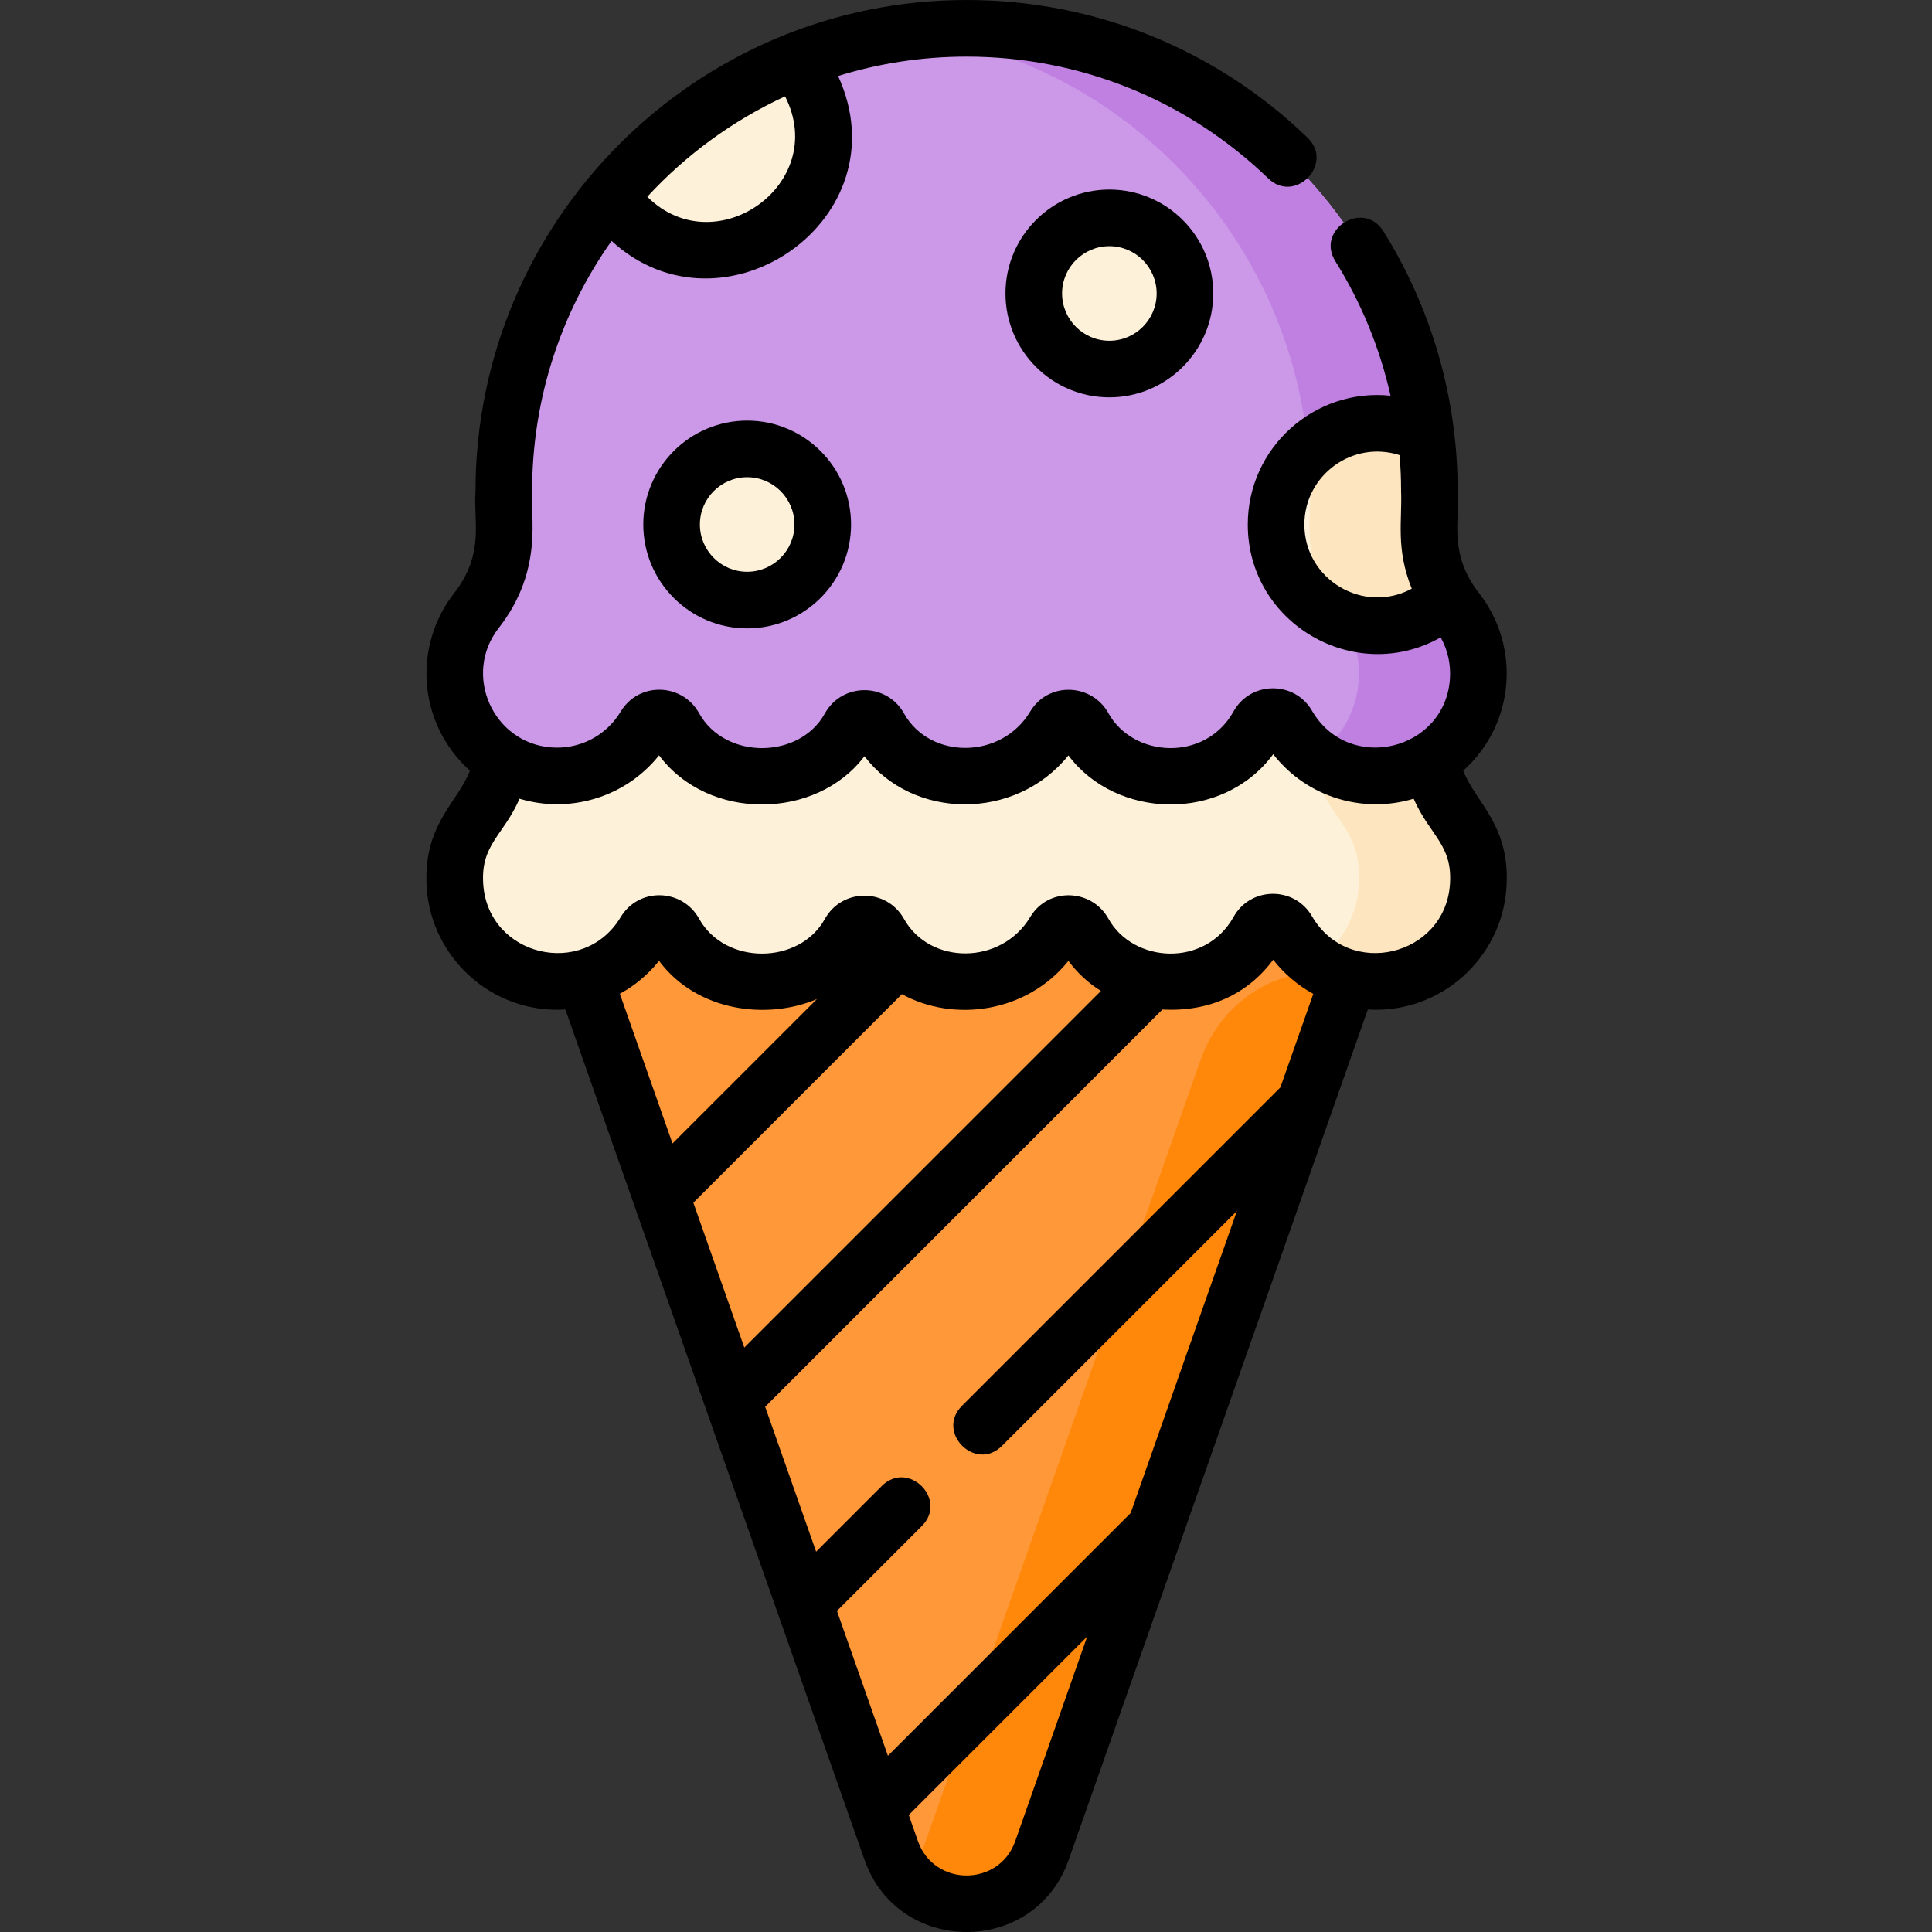 <svg height="512pt" viewBox="-113 0 512 512" width="512pt" xmlns="http://www.w3.org/2000/svg"><rect x="-113" y="0" width="512" height="512" fill="#333333" stroke="none"/><path d="m143.156 504.555c-8.98 0-16.984-5.668-19.969-14.145l-91.184-259.207h222.305l-91.184 259.207c-2.98 8.477-10.984 14.145-19.969 14.145zm0 0" fill="#ff9838"/><path d="m247.125 231.203c.051 1.164.031 2.414-.066 3.766-.832 11.578-8.969 20.934-19.453 24.039-10.559 3.125-18.777 11.461-22.43 21.848l-73.719 209.555c-.93 2.645-2.348 5.016-4.133 7.027 3.938 4.434 9.652 7.117 15.836 7.117 8.98 0 16.984-5.668 19.965-14.141l91.184-259.207h-7.184zm0 0" fill="#ff8709"/><path d="m273.07 216.289c-4.688-6.004-7.434-13.297-7.363-20.918l.094-10.766c0-67.734-54.91-122.641-122.645-122.641s-122.641 54.906-122.641 122.641l.094 10.766c.066 7.621-2.676 14.914-7.363 20.918-3.969 5.086-6.164 11.621-5.656 18.68.949 13.238 11.637 24 24.871 25.035 10.777.844 20.355-4.613 25.445-13.082 1.793-2.977 6.094-2.887 7.781.152 3.594 6.473 10.395 13.016 23.211 13.016 12.891 0 19.676-6.453 23.234-12.879 1.73-3.129 6.148-3.141 7.891-.023 3.602 6.434 10.391 12.902 23.133 12.902 9.895 0 18.555-5.301 23.293-13.215 1.766-2.953 6.07-2.77 7.738.234 3.59 6.461 10.391 12.98 23.227 12.98 12.52 0 19.355-6.832 23.039-13.441 1.676-3.004 6.016-3.059 7.742-.086 5.035 8.668 14.73 14.293 25.656 13.441 13.234-1.035 23.922-11.797 24.875-25.039.508-7.055-1.688-13.59-5.656-18.676zm0 0" fill="#fef1da"/><path d="m273.07 216.289c-4.688-6.004-7.434-13.297-7.363-20.918l.094-10.766c0-33.891-13.746-64.57-35.965-86.766 2.801 10.293 4.297 21.125 4.297 32.305.645 6.406-3.004 18.52 7.27 31.684 3.969 5.082 6.164 11.617 5.656 18.68-.625 8.719-5.473 16.363-12.492 20.859 2.887 15.578 13.699 16.824 12.492 33.602-.594 8.309-4.953 15.473-11.246 20.004 5.004 3.613 11.289 5.559 18.043 5.031 13.234-1.035 23.918-11.793 24.871-25.035.508-7.059-1.688-13.594-5.656-18.68zm0 0" fill="#fde6bf"/><path d="m273.07 161.828c-4.688-6.008-7.434-13.297-7.363-20.918l.094-10.766c0-67.734-54.91-122.645-122.645-122.645s-122.641 54.91-122.641 122.645l.094 10.766c.066 7.621-2.676 14.91-7.363 20.918-3.969 5.082-6.164 11.621-5.656 18.68.949 13.238 11.637 24 24.871 25.035 10.777.844 20.355-4.617 25.445-13.082 1.793-2.98 6.094-2.887 7.781.152 3.594 6.473 10.395 13.016 23.211 13.016 12.891 0 19.676-6.453 23.234-12.883 1.73-3.125 6.148-3.137 7.891-.02 3.602 6.434 10.391 12.902 23.133 12.902 9.895 0 18.555-5.301 23.293-13.219 1.766-2.949 6.07-2.766 7.738.238 3.59 6.461 10.391 12.977 23.227 12.977 12.52 0 19.355-6.832 23.039-13.438 1.676-3.004 6.016-3.062 7.742-.086 5.035 8.668 14.73 14.293 25.656 13.438 13.234-1.035 23.922-11.797 24.875-25.035.508-7.059-1.688-13.594-5.656-18.676zm0 0" fill="#cc98e8"/><path d="m273.07 161.828c-4.688-6.008-7.434-13.297-7.363-20.918l.094-10.766c0-67.734-54.91-122.645-122.645-122.645-5.363 0-10.648.348-15.832 1.016 60.254 7.766 106.809 59.258 106.809 121.629.645 6.406-3.008 18.52 7.27 31.684 3.969 5.082 6.164 11.617 5.656 18.68-.59 8.188-4.902 15.43-11.242 20.008 5.004 3.609 11.285 5.555 18.039 5.027 13.234-1.035 23.918-11.797 24.871-25.035.508-7.062-1.688-13.598-5.656-18.68zm0 0" fill="#bf80e2"/><g fill="#fef1da"><path d="m105.039 138.992c0 11.066-8.969 20.031-20.031 20.031s-20.031-8.965-20.031-20.031c0-11.062 8.969-20.027 20.031-20.027s20.031 8.965 20.031 20.027zm0 0"/><path d="m201.023 77.77c0 11.062-8.969 20.031-20.031 20.031s-20.031-8.969-20.031-20.031 8.969-20.031 20.031-20.031 20.031 8.969 20.031 20.031zm0 0"/><path d="m251.988 165.805c7.238 0 13.801-2.871 18.625-7.535-3.176-5.23-4.965-11.188-4.91-17.359l.098-10.766c0-4.953-.305-9.836-.875-14.633-3.836-2.117-8.246-3.328-12.938-3.328-14.809 0-26.812 12.004-26.812 26.812 0 14.805 12.004 26.809 26.812 26.809zm0 0"/></g><path d="m270.613 158.27c-3.176-5.23-4.965-11.188-4.906-17.359l.094-10.766c0-4.906-.289-9.746-.848-14.5-.012-.043-.02-.09-.027-.133-3.836-2.117-8.246-3.328-12.938-3.328-7.086 0-13.527 2.746-18.32 7.23.309 3.535.465 7.113.465 10.73.645 6.406-3.008 18.52 7.27 31.684.617.793 1.191 1.617 1.723 2.477 2.773.973 5.754 1.5 8.863 1.5 7.238 0 13.801-2.871 18.625-7.535zm0 0" fill="#fde6bf"/><path d="m48.785 51.816c5.352 8.672 14.934 14.453 25.871 14.453 16.777 0 30.383-13.605 30.383-30.387 0-7.52-2.738-14.398-7.266-19.707-19.191 7.652-35.996 20.004-48.988 35.641zm0 0" fill="#fef1da"/><path d="m274.785 204.227c13.852-12.477 15.145-32.992 4.195-47.012-8.254-10.578-5.059-19.629-5.68-27.07 0-24.43-6.809-48.242-19.695-68.867-5.258-8.418-17.98-.469-12.723 7.949 6.887 11.02 11.809 23.07 14.629 35.637-20.156-2.082-37.836 13.773-37.836 34.133 0 26.305 28.477 42.688 51.121 29.918 1.867 3.328 2.727 7.164 2.449 11.055-1.371 19.039-26.828 25.125-36.562 8.367-4.637-7.98-16.266-7.898-20.781.203-7.516 13.473-26.605 12.266-33.156.469-4.434-7.977-15.957-8.43-20.734-.445-7.637 12.762-26.582 12.766-33.441.504-4.602-8.23-16.41-8.234-21 .047-6.68 12.062-26.391 12.352-33.324-.141-4.41-7.941-15.918-8.438-20.77-.375-3.863 6.426-10.938 10.059-18.434 9.469-15.465-1.211-23.477-19.34-13.887-31.625 12.148-15.559 8.219-30.172 8.855-36.297 0-24.664 7.797-47.543 21.055-66.301 29.457 27.094 77.41-5.711 60.039-43.703 10.766-3.34 22.203-5.137 34.051-5.137 29.98 0 58.371 11.461 79.938 32.27 7.141 6.887 17.562-3.898 10.418-10.793-24.379-23.523-56.465-36.48-90.355-36.48-71.762 0-130.145 58.383-130.145 130.211-.633 7.551 2.59 16.41-5.68 27-10.914 13.984-9.695 34.504 4.199 47.016-3.168 8.473-12.641 14.355-11.426 31.281 1.316 18.27 17.289 33.227 36.723 32.012l79.285 225.383c8.953 25.449 45.125 25.48 54.09 0l79.281-225.375c19.418 1.18 35.406-13.707 36.723-32.02 1.215-16.898-8.266-22.84-11.422-31.281zm-179.727-178.691c11.824 23.285-18.535 44.527-36.52 26.602 10.246-11.105 22.641-20.195 36.52-26.602zm137.617 113.461c0-13 12.707-22.414 25.238-18.383.258 3.141.387 6.297.387 9.465.324 7.887-1.473 15.223 2.832 25.926-12.766 6.891-28.457-2.391-28.457-17.008zm-161.93 179.73 55.266-55.266c13.754 7.527 32.984 5 44.133-8.809 2.41 3.234 5.309 5.898 8.621 7.953l-94.516 94.516zm-5.523-15.695-13.953-39.668c3.957-2.164 7.496-5.109 10.387-8.727 10.125 13.59 28.875 15.684 41.844 10.117zm90.828 184.891c-4.266 12.129-21.512 12.148-25.785 0l-2.438-6.926 47.293-47.293zm70.266-199.75-84.383 84.387c-7.012 7.012 3.582 17.629 10.609 10.605l62.262-62.258-28.168 80.066-64.328 64.328-13.508-38.395 22.492-22.492c7.008-7.012-3.582-17.629-10.609-10.605l-17.402 17.402-13.508-38.395 105.289-105.293c12.418.691 22.645-4.117 29.352-13.188 2.934 3.762 6.555 6.816 10.625 9.043zm44.93-53.742c-1.367 19-26.809 25.16-36.562 8.371-4.637-7.984-16.266-7.902-20.781.199-7.516 13.473-26.605 12.266-33.156.469-4.434-7.977-15.957-8.43-20.734-.445-7.637 12.762-26.582 12.766-33.441.504-4.602-8.23-16.41-8.23-21 .047-6.68 12.062-26.391 12.352-33.324-.137-4.434-7.984-15.949-8.391-20.77-.379-9.855 16.391-35.039 10.383-36.406-8.629-.766-10.629 5.254-12.84 9.617-22.762 13.004 3.934 27.863-.109 36.969-11.492 13.043 17.5 41.668 17.164 54.438.223 12.703 16.785 39.902 17.32 54.051-.207 12.586 16.887 40.805 17.891 54.27-.32 9.117 11.695 24.145 15.75 37.211 11.797 4.352 9.895 10.383 12.137 9.621 22.762zm0 0"/><path d="m57.477 138.996c0 15.18 12.352 27.531 27.531 27.531 15.18 0 27.531-12.352 27.531-27.531 0-15.184-12.352-27.531-27.531-27.531-15.18-.004-27.531 12.348-27.531 27.531zm40.062 0c0 6.906-5.621 12.527-12.531 12.527-6.91 0-12.531-5.621-12.531-12.527 0-6.91 5.621-12.531 12.531-12.531 6.91 0 12.531 5.621 12.531 12.531zm0 0"/><path d="m153.461 77.77c0 15.18 12.352 27.531 27.531 27.531 15.18 0 27.531-12.352 27.531-27.531 0-15.184-12.352-27.535-27.531-27.535-15.18 0-27.531 12.352-27.531 27.535zm40.062 0c0 6.906-5.621 12.531-12.531 12.531-6.91 0-12.531-5.625-12.531-12.531 0-6.91 5.621-12.531 12.531-12.531 6.91 0 12.531 5.621 12.531 12.531zm0 0"/></svg>